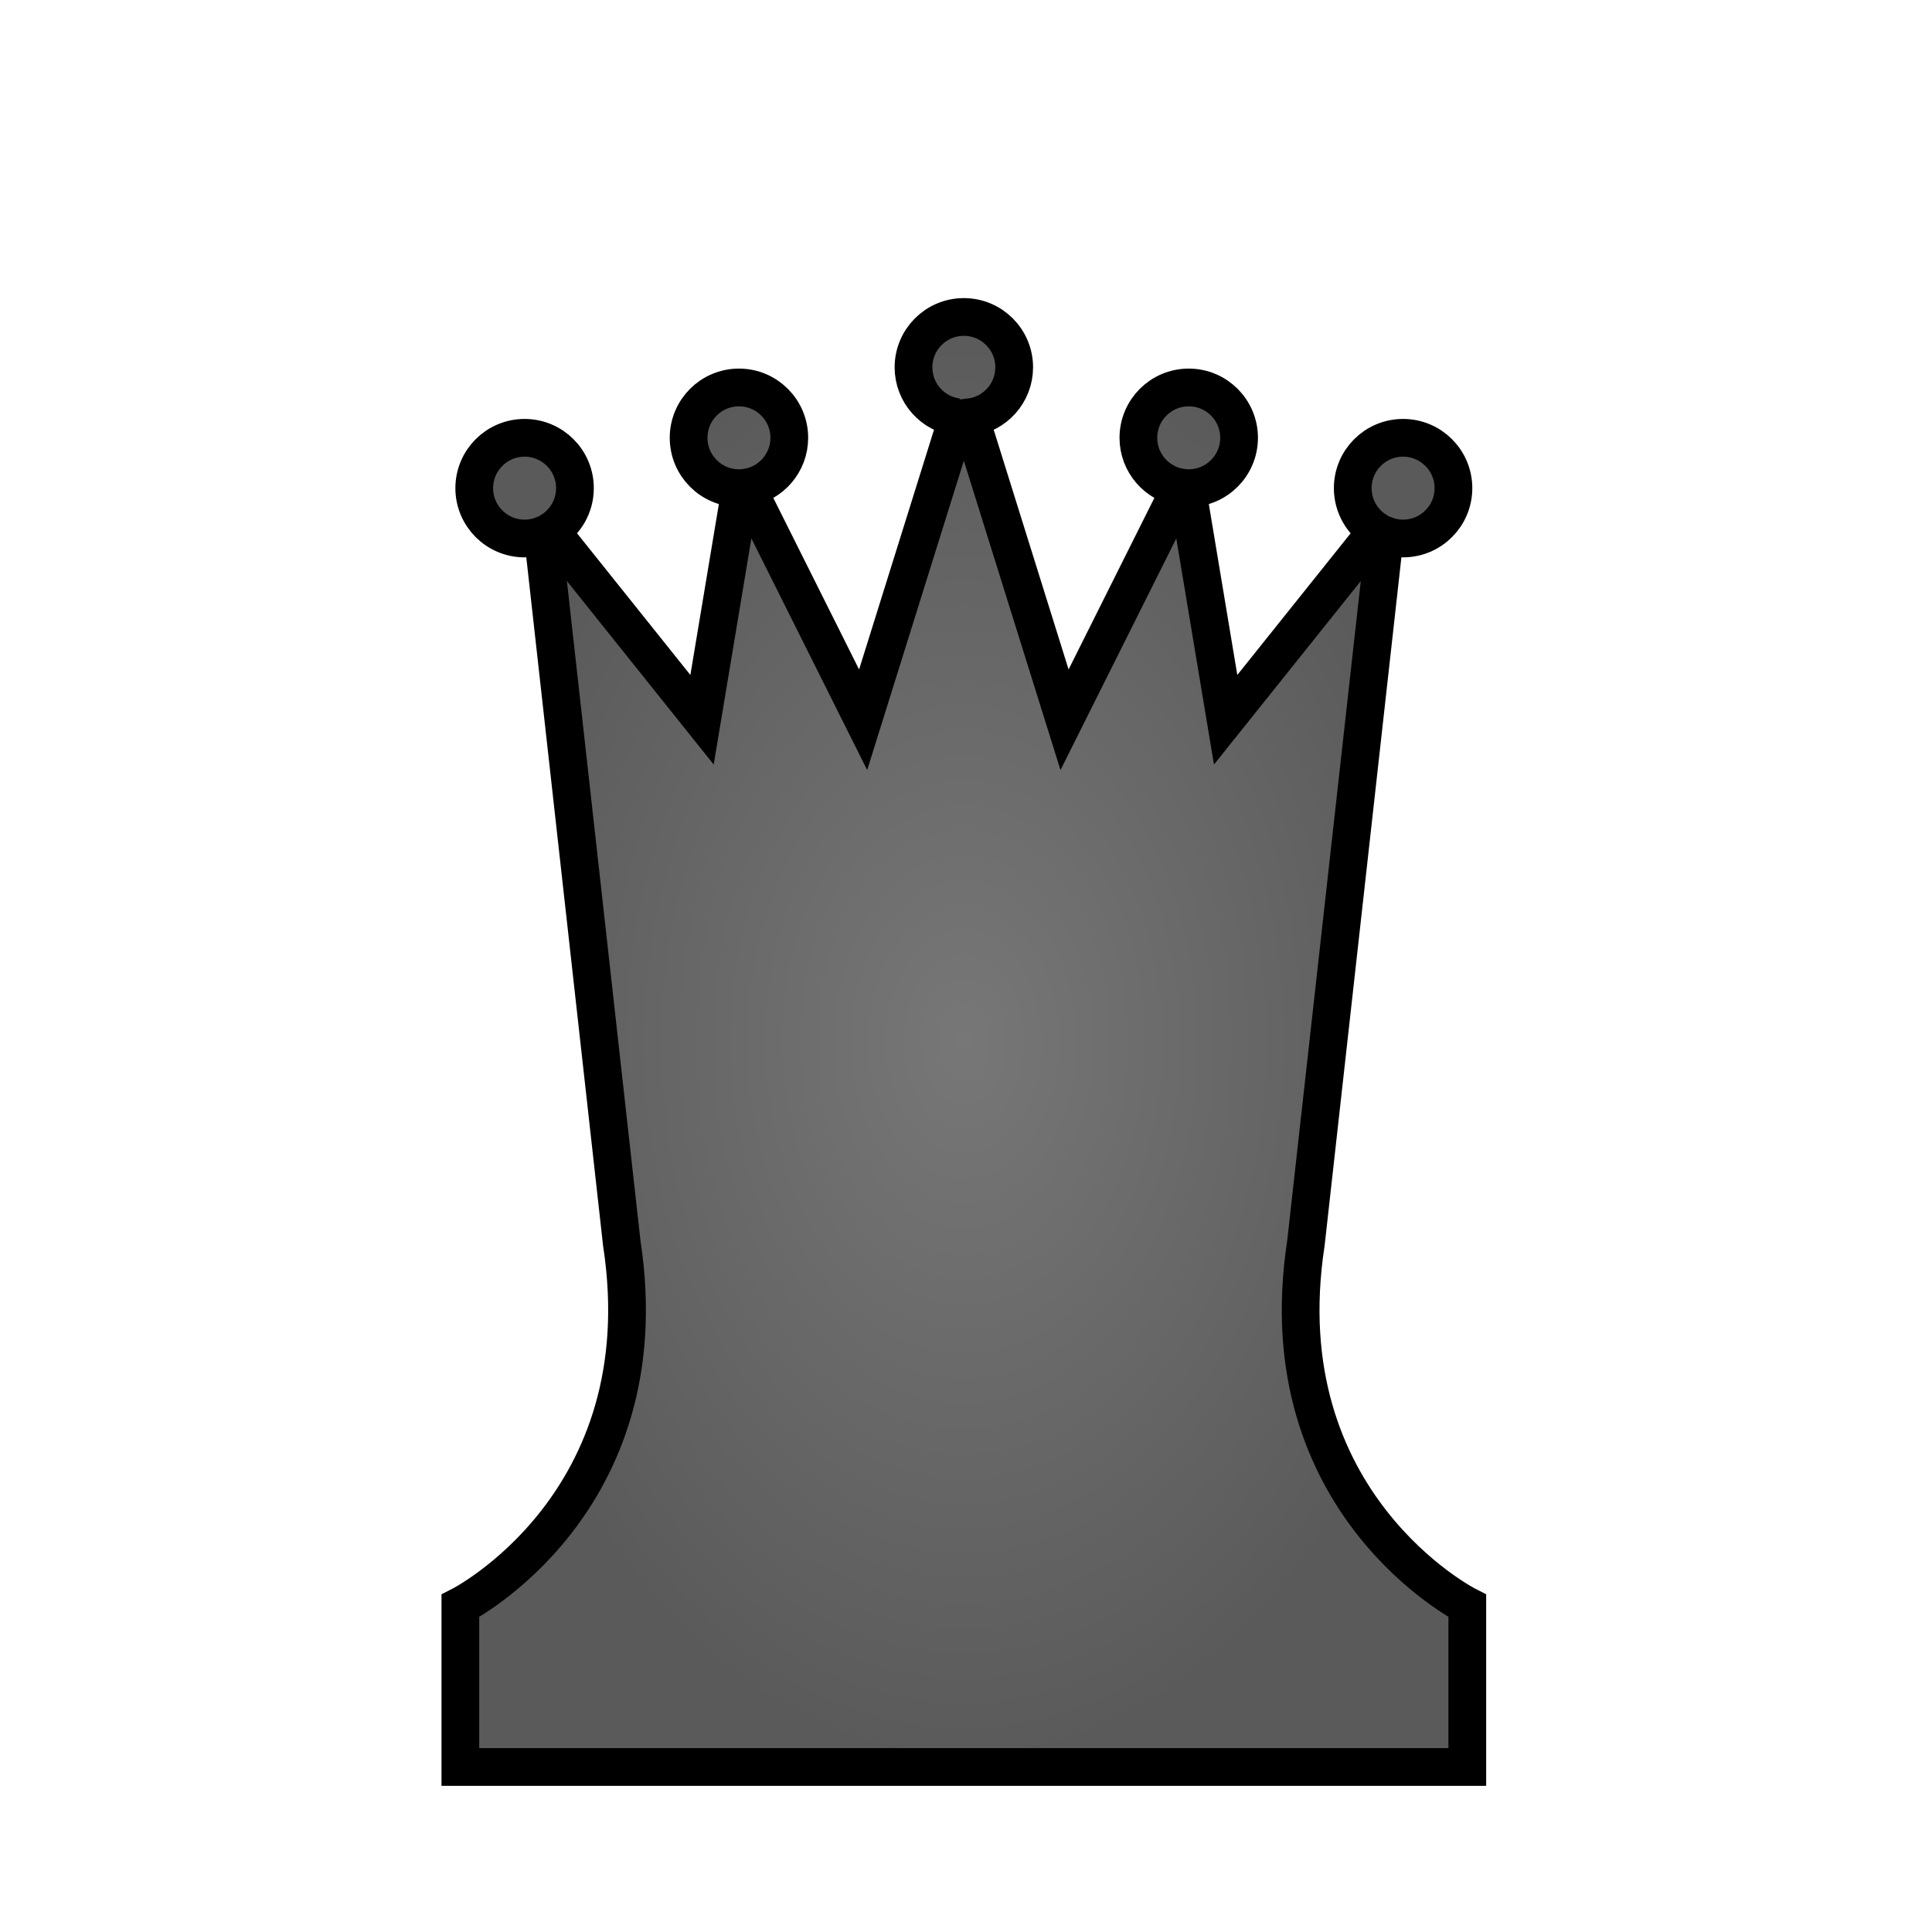 <svg width="256" height="256" viewBox="0 0 256 256" fill="none" xmlns="http://www.w3.org/2000/svg">
<path fill-rule="evenodd" clip-rule="evenodd" d="M126.897 55.293C123.601 54.89 121.043 52.077 121.043 48.671C121.043 44.989 124.033 42 127.714 42C131.397 42 134.386 44.989 134.386 48.671C134.386 52.077 131.83 54.89 128.535 55.293L141.057 95.371L156.444 64.598C153.269 64.085 150.842 61.329 150.842 58.011C150.842 54.329 153.832 51.34 157.513 51.34C161.196 51.34 164.185 54.329 164.185 58.011C164.185 61.694 161.196 64.683 157.513 64.683C157.439 64.683 157.364 64.681 157.288 64.678L162.404 95.371L182.413 70.359C180.513 69.183 179.245 67.08 179.245 64.683C179.245 61 182.234 58.011 185.917 58.011C189.599 58.011 192.588 61 192.588 64.683C192.588 68.365 189.599 71.354 185.917 71.354C185.066 71.354 184.253 71.193 183.506 70.904L173.037 164.752C167.74 199.279 194.425 212.785 194.425 212.785V234.133H61V212.785C61 212.785 87.685 199.279 82.391 164.752L71.923 70.904C71.175 71.195 70.362 71.354 69.512 71.354C65.829 71.354 62.84 68.365 62.84 64.683C62.84 61 65.829 58.011 69.512 58.011C73.194 58.011 76.183 61 76.183 64.683C76.183 67.08 74.914 69.183 73.016 70.359L93.023 95.371L98.14 64.678C98.066 64.68 97.991 64.683 97.915 64.683C94.233 64.683 91.244 61.694 91.244 58.011C91.244 54.329 94.233 51.34 97.915 51.34C101.596 51.34 104.586 54.329 104.586 58.011C104.586 61.329 102.159 64.086 98.984 64.598L114.37 95.371L126.895 55.293H126.897Z" fill="url(#paint0_angular_1_52)" stroke="black" stroke-width="5"/>
<defs>
<radialGradient id="paint0_angular_1_52" cx="0" cy="0" r="1" gradientUnits="userSpaceOnUse" gradientTransform="translate(127.713 138.067) rotate(90) scale(96.067 66.713)">
<stop stop-color="#777777"/>
<stop offset="1" stop-color="#5A5A5A"/>
</radialGradient>
</defs>
</svg>
